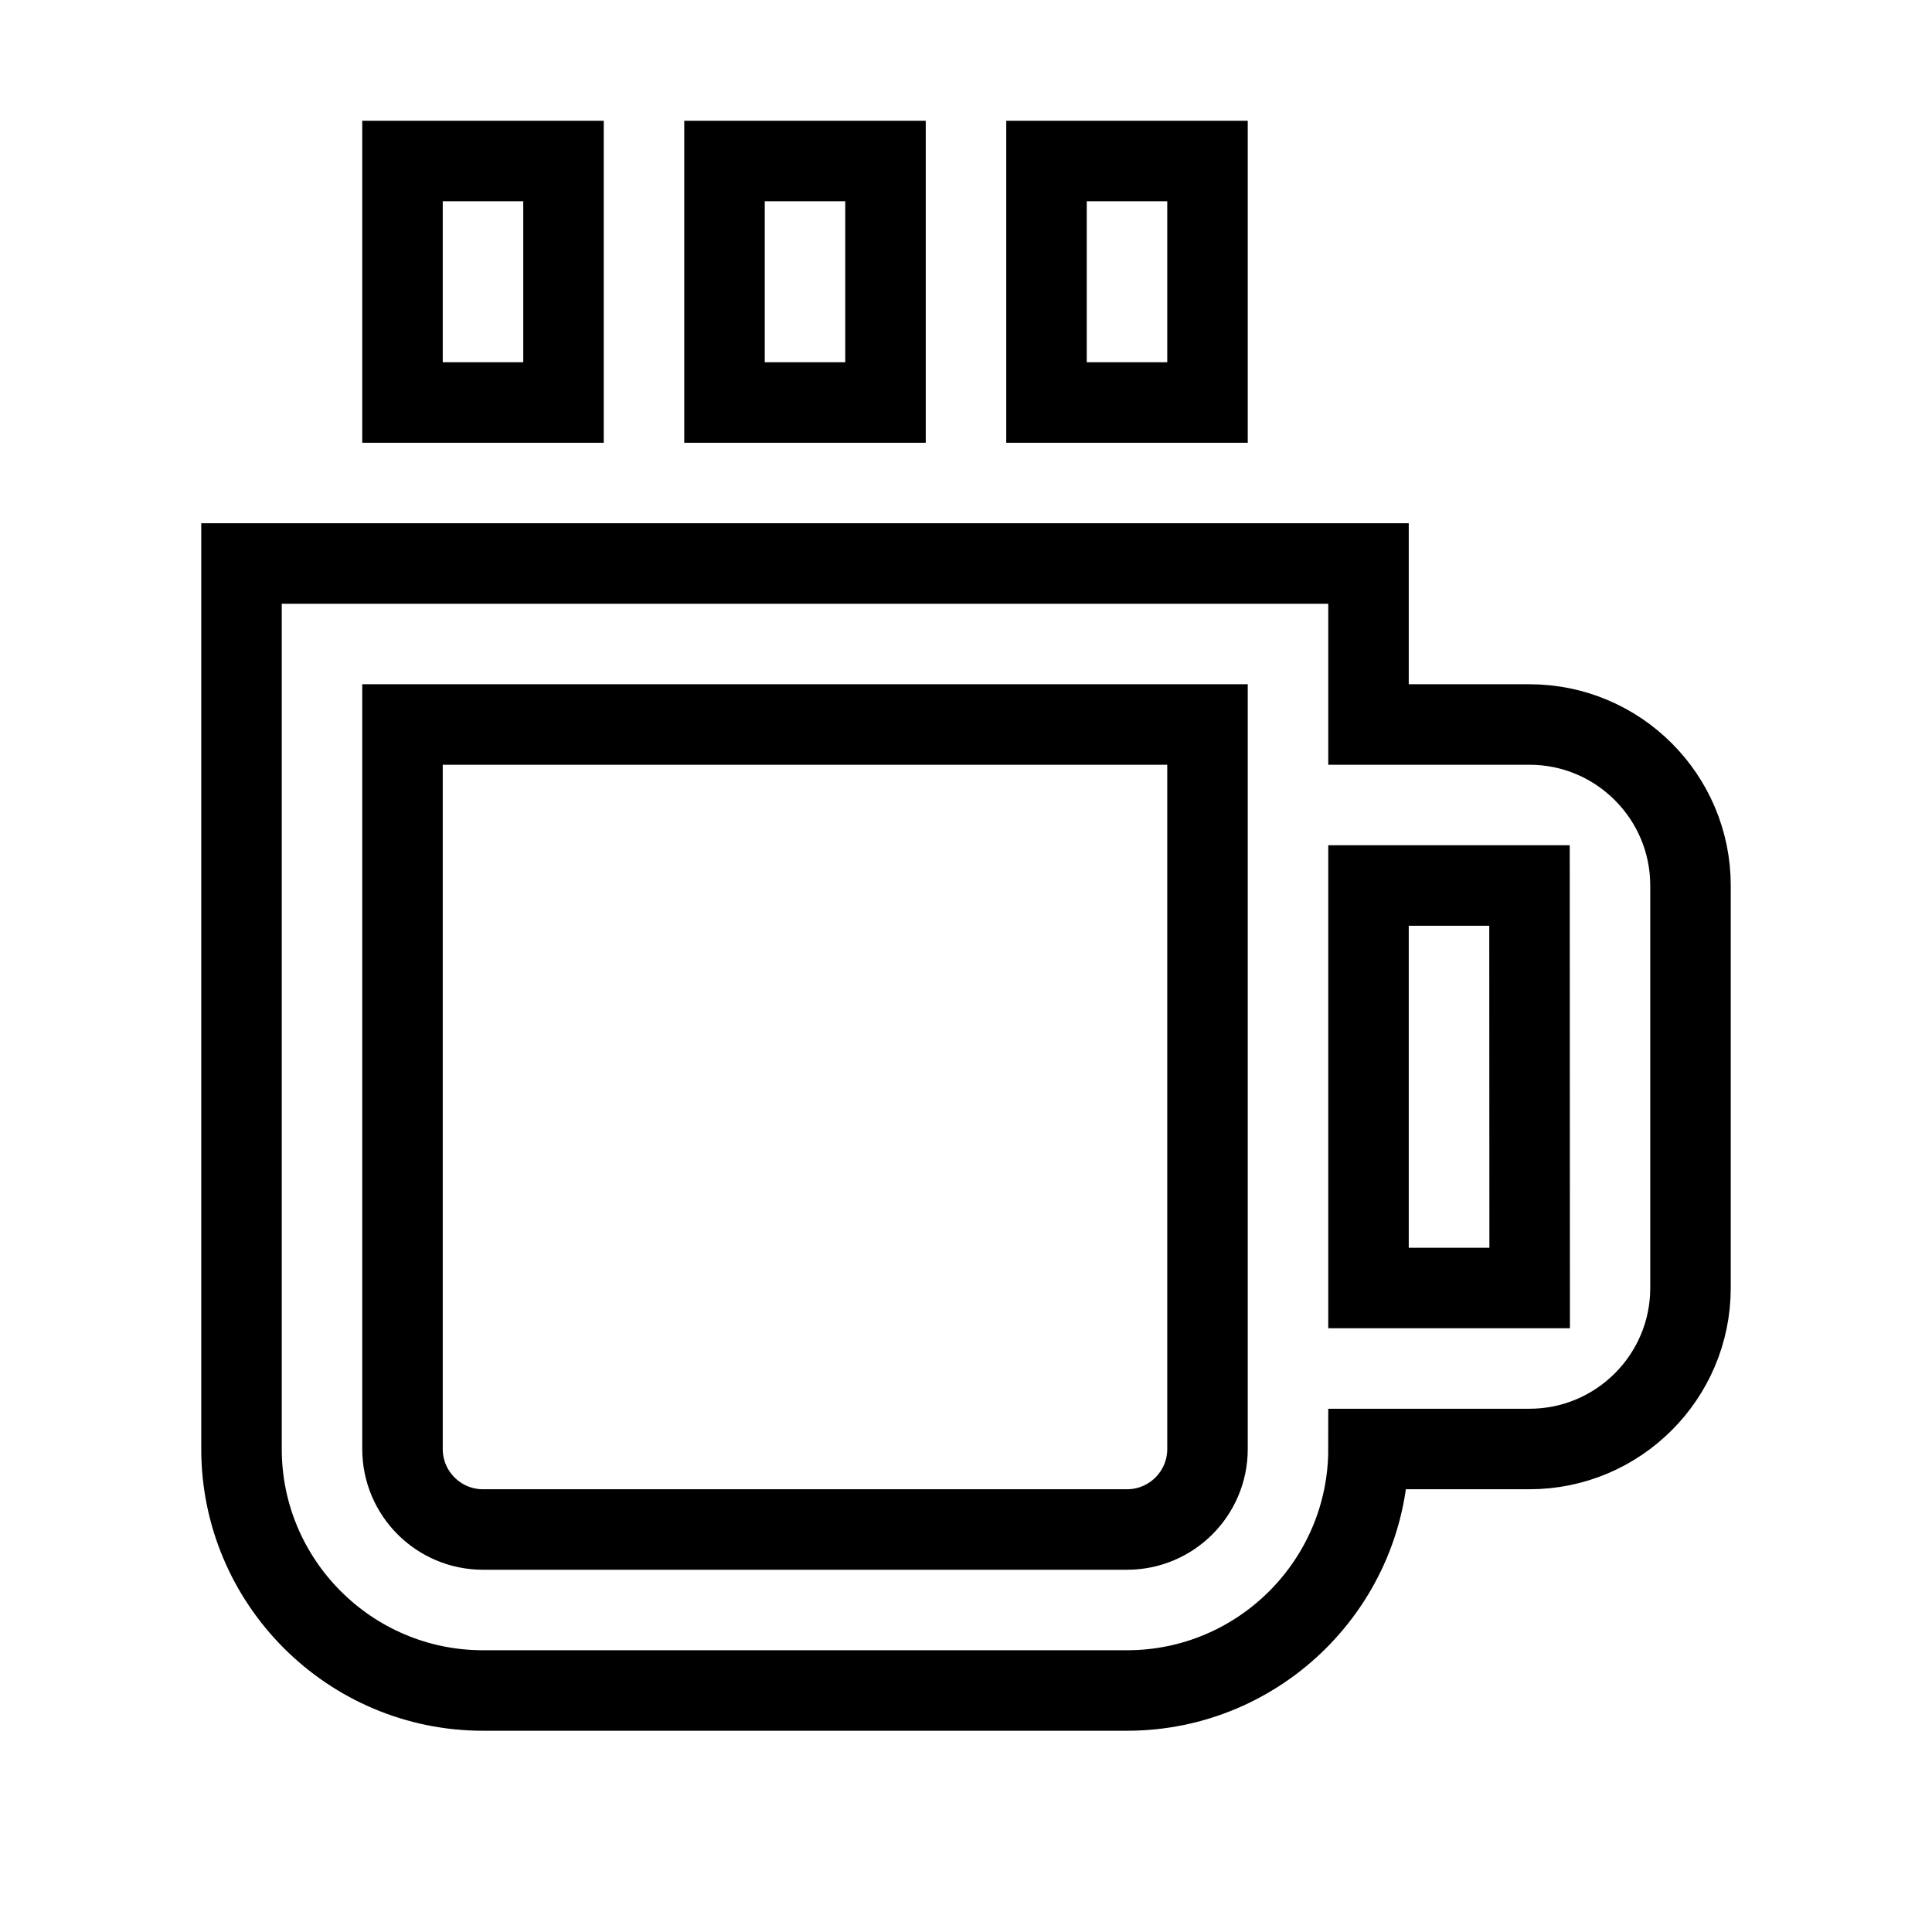 <svg xmlns="http://www.w3.org/2000/svg" fill="none" stroke="currentColor" viewBox="0 0 24 24"><path d="M5 2H7V5H5zM9 2H11V5H9zM13 2H15V5H13zM19 9h-2V8 7h-1H4 3v1 5 5c0 1.654 1.346 3 3 3h8c1.654 0 3-1.346 3-3h2c1.103 0 2-.897 2-2v-5C21 9.897 20.103 9 19 9zM15 18c0 .552-.448 1-1 1H6c-.552 0-1-.448-1-1v-5V9h10v1 2 5V18zM17 16v-4-1h2l.002 5H17z"/></svg>